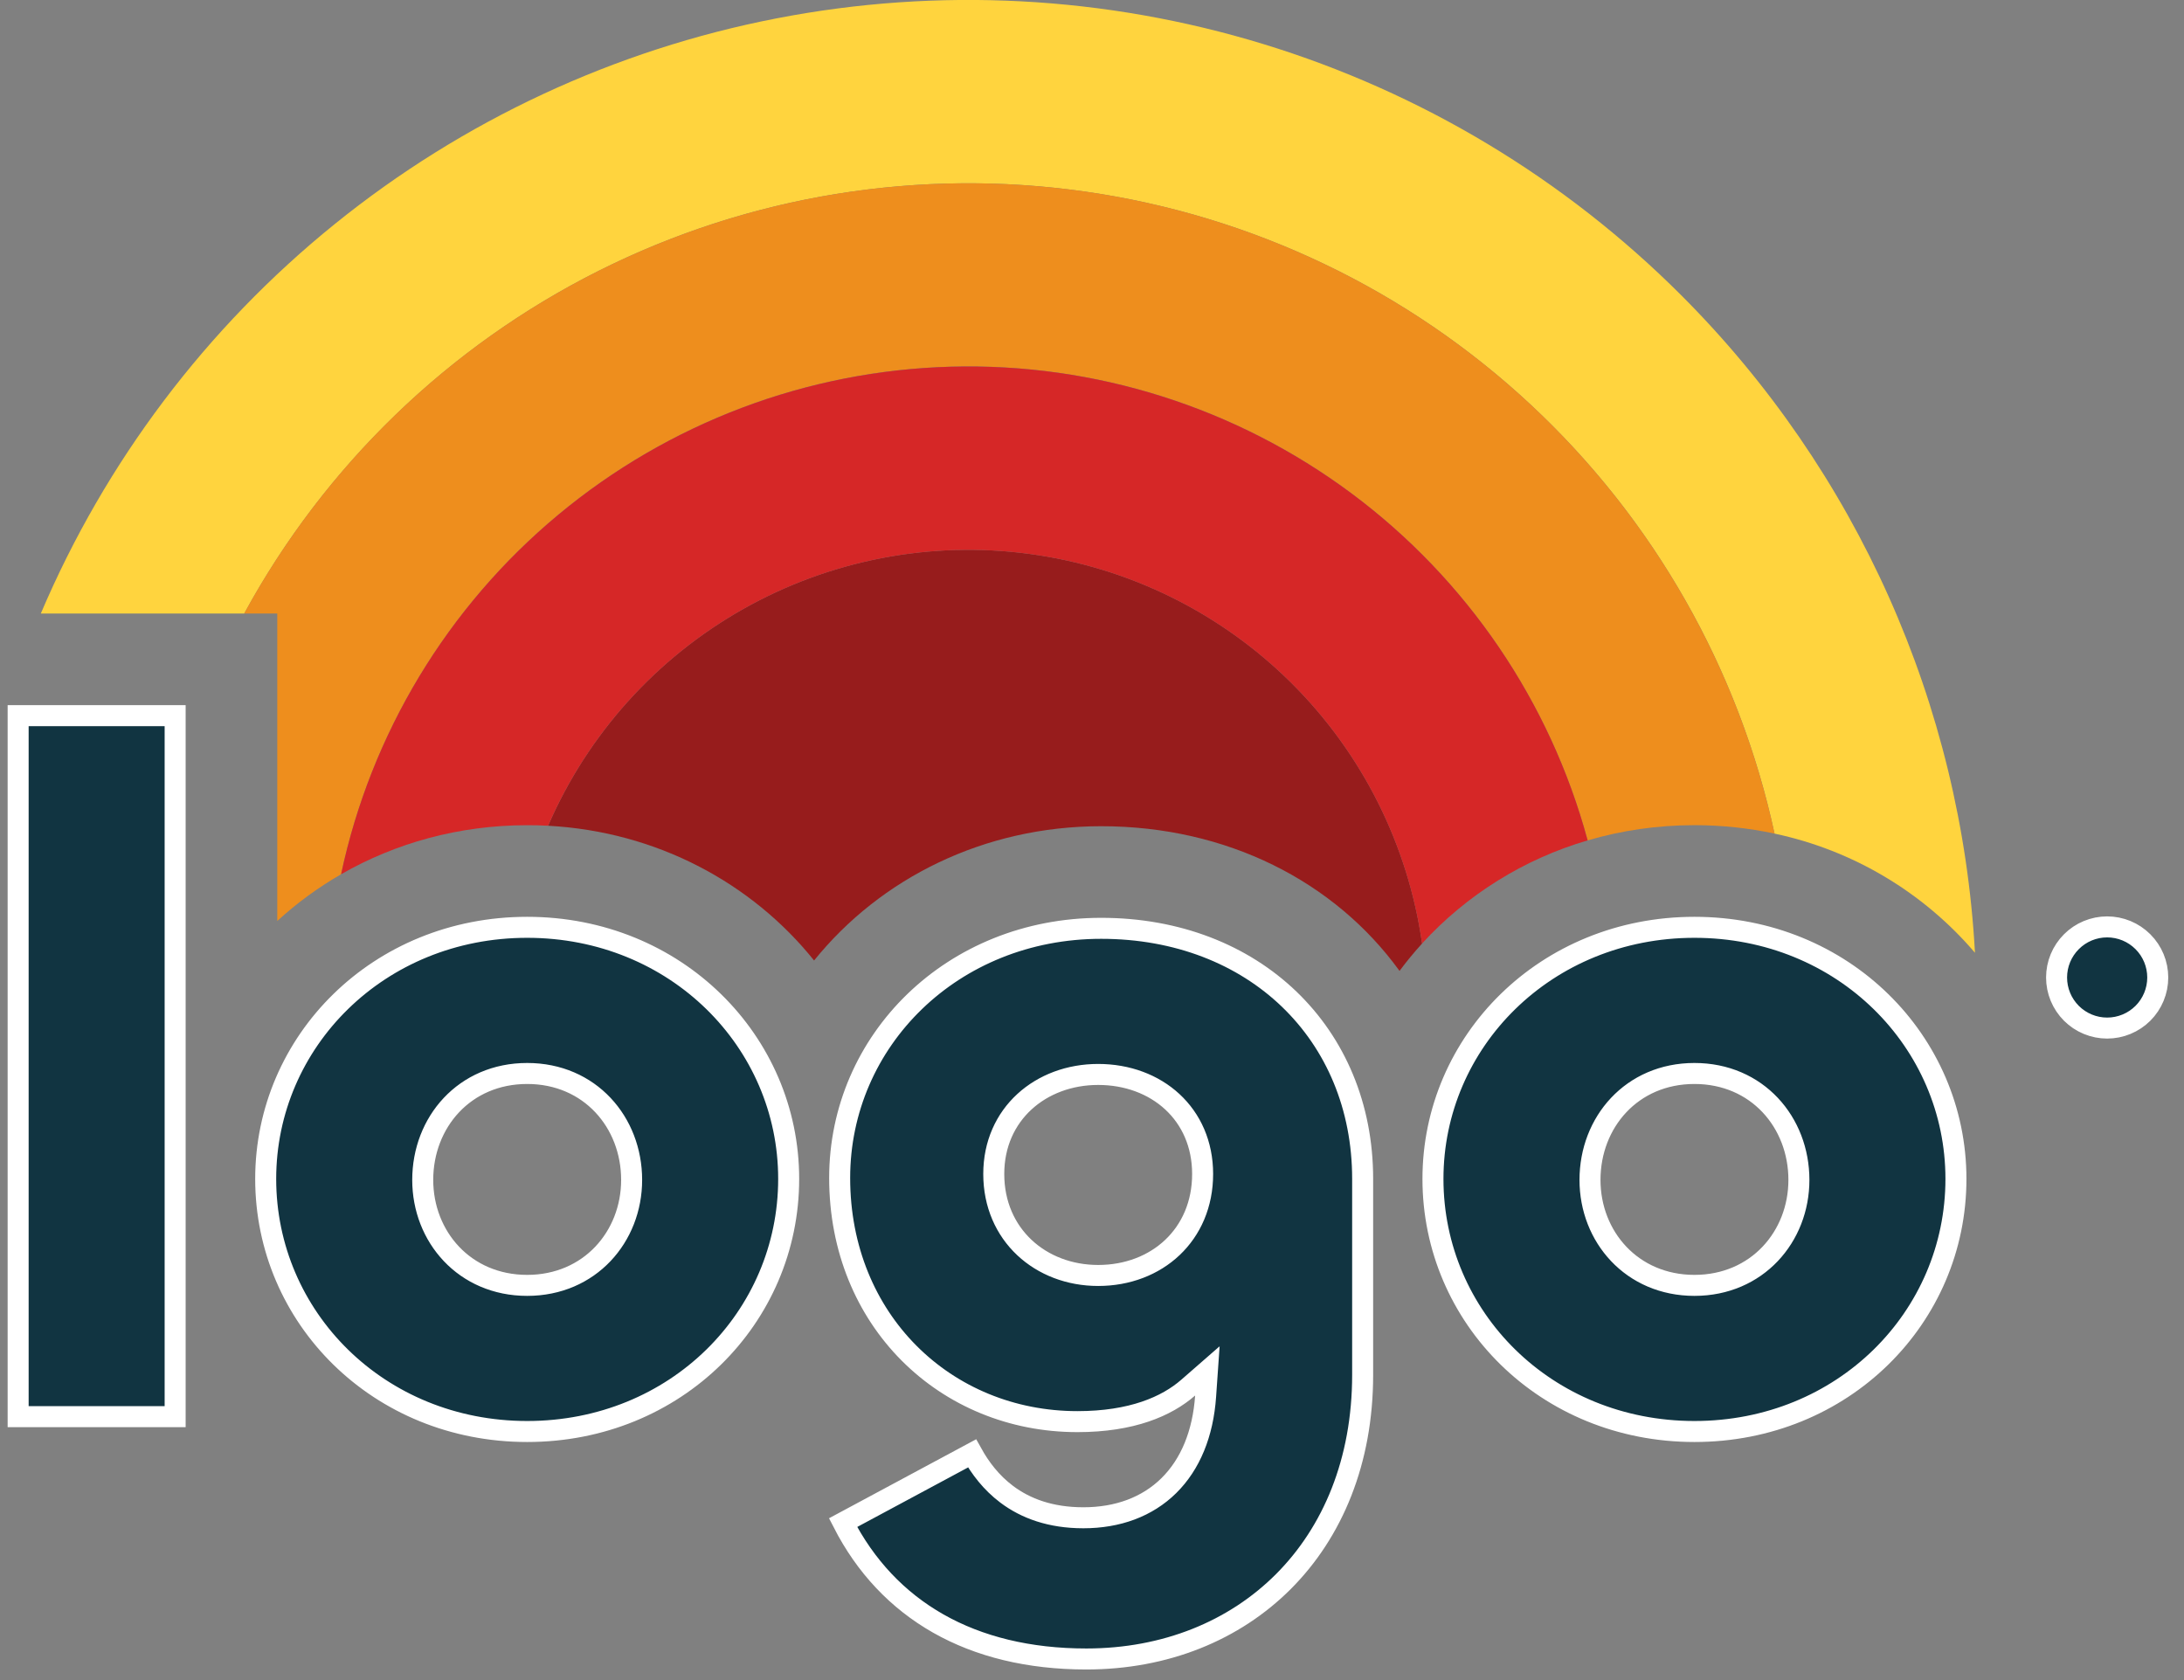 <svg width="52" height="40" viewBox="0 0 52 40" fill="none" xmlns="http://www.w3.org/2000/svg">
<rect x="0" y="0" width="52" height="40" fill="#808080" stroke="none"/>
<g clip-path="url(#clip0_7_138)">
<path d="M20.073 36.252L23.144 34.603C23.337 34.951 23.6 35.298 23.966 35.574C24.418 35.915 25.014 36.136 25.794 36.136C26.614 36.136 27.316 35.877 27.83 35.37C28.342 34.864 28.643 34.136 28.705 33.243L28.747 32.639L28.291 33.037C27.779 33.484 26.947 33.847 25.653 33.847C22.518 33.847 19.992 31.44 19.992 28.045C19.992 24.776 22.675 22.102 26.218 22.102C29.857 22.102 32.444 24.613 32.444 28.068V32.731C32.444 34.791 31.73 36.479 30.559 37.653C29.388 38.826 27.747 39.498 25.865 39.498C23.122 39.498 21.137 38.329 20.073 36.252ZM40.344 34.082C36.804 34.082 34.118 31.364 34.118 28.068C34.118 24.798 36.803 22.078 40.344 22.078C43.884 22.078 46.57 24.798 46.57 28.068C46.57 31.364 43.884 34.082 40.344 34.082ZM40.344 30.603C41.836 30.603 42.831 29.442 42.831 28.092C42.831 26.72 41.838 25.558 40.344 25.558C38.85 25.558 37.857 26.72 37.857 28.092C37.857 29.442 38.852 30.603 40.344 30.603ZM26.147 30.367C27.544 30.367 28.634 29.396 28.634 27.951C28.634 26.524 27.539 25.581 26.147 25.581C24.781 25.581 23.661 26.522 23.661 27.951C23.661 29.398 24.776 30.367 26.147 30.367ZM12.552 34.082C9.012 34.082 6.326 31.364 6.326 28.068C6.326 24.798 9.011 22.078 12.552 22.078C16.092 22.078 18.778 24.798 18.778 28.068C18.778 31.364 16.092 34.082 12.552 34.082ZM12.552 30.603C14.044 30.603 15.039 29.442 15.039 28.092C15.039 26.72 14.046 25.558 12.552 25.558C11.058 25.558 10.065 26.72 10.065 28.092C10.065 29.442 11.059 30.603 12.552 30.603ZM0.432 17.039H4.17V33.729H0.432V17.039ZM51.375 23.273C51.375 23.592 51.248 23.899 51.022 24.125C50.796 24.35 50.49 24.477 50.17 24.477C49.851 24.477 49.544 24.35 49.319 24.125C49.093 23.899 48.966 23.592 48.966 23.273C48.966 22.953 49.093 22.647 49.319 22.421C49.544 22.195 49.851 22.068 50.17 22.068C50.49 22.068 50.796 22.195 51.022 22.421C51.248 22.647 51.375 22.953 51.375 23.273Z" fill="#113441" stroke="white" stroke-width="0.5"/>
<path fill-rule="evenodd" clip-rule="evenodd" d="M40.029 7.029C44.208 11.208 46.699 16.782 47.023 22.684C45.788 21.238 44.11 20.241 42.251 19.847C41.404 15.931 39.379 12.368 36.447 9.636C33.517 6.904 29.82 5.134 25.854 4.564C21.888 3.993 17.842 4.65 14.26 6.445C10.678 8.241 7.731 11.089 5.815 14.607H0.972C2.509 10.993 4.909 7.81 7.963 5.34C11.017 2.87 14.63 1.186 18.486 0.438C22.342 -0.31 26.323 -0.1 30.079 1.049C33.835 2.198 37.252 4.252 40.029 7.029Z" fill="#FFD43E"/>
<path fill-rule="evenodd" clip-rule="evenodd" d="M36.943 10.115C39.611 12.782 41.453 16.161 42.251 19.847C41.639 19.716 41 19.646 40.344 19.646C39.457 19.646 38.603 19.773 37.801 20.009C36.906 16.701 34.925 13.79 32.176 11.744C29.427 9.698 26.069 8.636 22.643 8.729C19.218 8.822 15.923 10.064 13.289 12.257C10.655 14.449 8.834 17.463 8.121 20.815C7.575 21.129 7.066 21.502 6.602 21.927V14.607H5.814C7.274 11.926 9.34 9.622 11.846 7.879C14.353 6.136 17.232 5.001 20.253 4.565C23.275 4.129 26.357 4.403 29.255 5.367C32.152 6.33 34.784 7.956 36.943 10.115Z" fill="#EE8E1D"/>
<path d="M33.859 22.464C33.525 20.111 32.431 17.932 30.744 16.257C29.058 14.583 26.871 13.505 24.515 13.188C22.16 12.87 19.766 13.331 17.696 14.499C15.626 15.667 13.995 17.479 13.05 19.66C15.639 19.799 17.901 21.022 19.383 22.868C20.962 20.911 23.428 19.671 26.218 19.671C29.207 19.671 31.776 20.981 33.322 23.116C33.49 22.89 33.669 22.673 33.859 22.464Z" fill="#971C1C"/>
<path fill-rule="evenodd" clip-rule="evenodd" d="M37.8 20.009C36.286 20.452 34.923 21.301 33.858 22.464C33.524 20.111 32.43 17.932 30.744 16.258C29.057 14.584 26.87 13.506 24.515 13.189C22.16 12.871 19.766 13.332 17.696 14.5C15.627 15.668 13.995 17.48 13.05 19.66C12.884 19.651 12.718 19.646 12.552 19.647C10.925 19.647 9.412 20.073 8.121 20.815C8.835 17.464 10.655 14.45 13.29 12.258C15.924 10.066 19.218 8.824 22.644 8.731C26.069 8.638 29.426 9.7 32.175 11.745C34.925 13.791 36.906 16.702 37.801 20.009H37.8Z" fill="#D62727"/>
</g>
<defs>
<clipPath id="clip0_7_138">
<rect width="51.636" height="40" fill="white" transform="translate(0.182)"/>
</clipPath>
</defs>
</svg>
